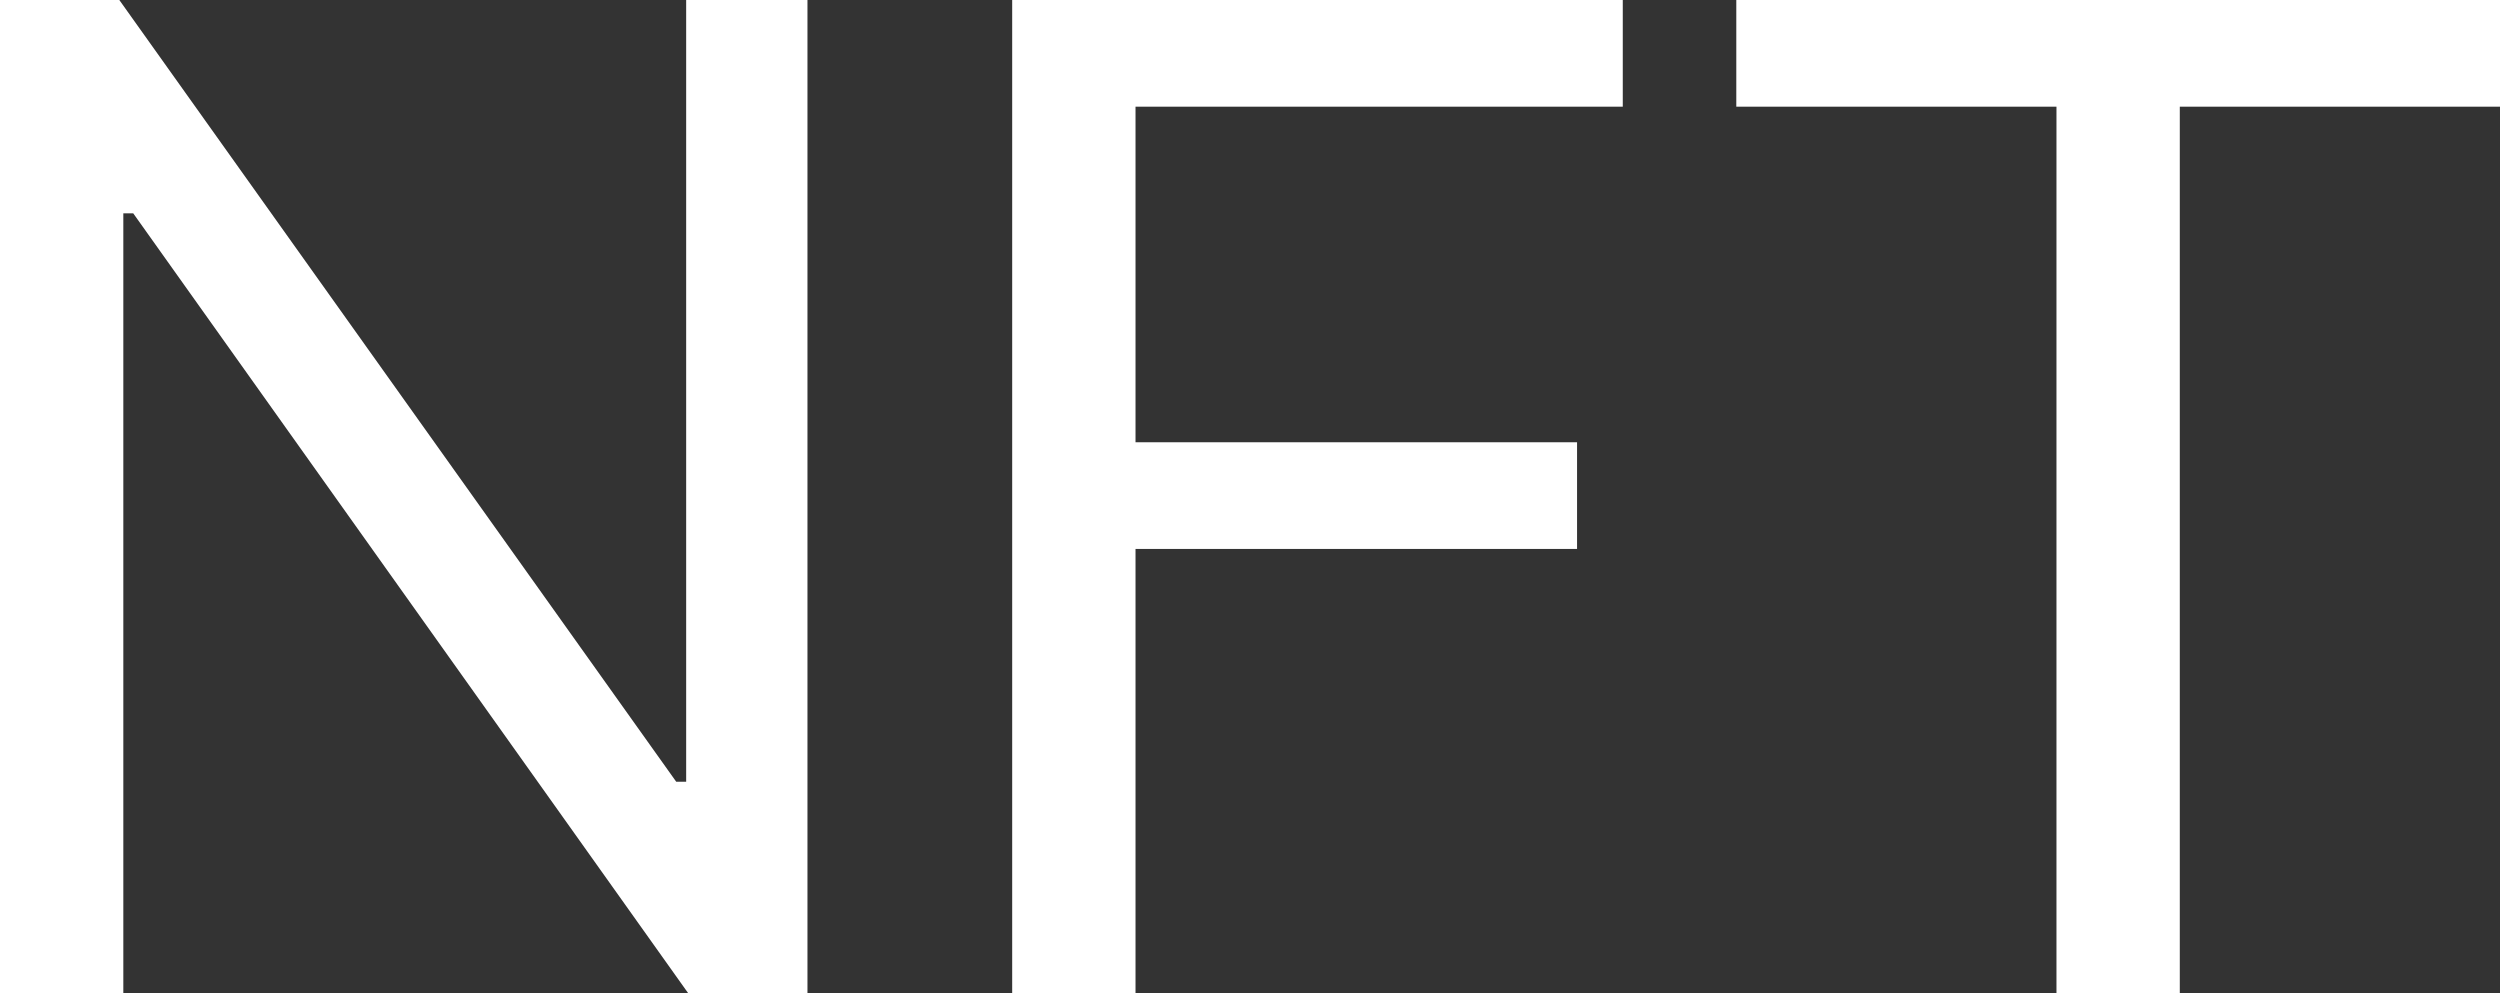 <svg width="73" height="29" viewBox="0 0 73 29" fill="none" xmlns="http://www.w3.org/2000/svg">
<rect x="0" y="0" width="73" height="29" fill="#333333" stroke="none"/>
<path d="M23.578 0V29H20.094L3.891 6.23H3.601V29H0V0H3.484L19.745 22.826H20.036V0H23.578Z" fill="white"/>
<path d="M29.556 29V0H47.385V3.115H33.157V12.914H46.05V16.029H33.157V29H29.556Z" fill="white"/>
<path d="M50.7 3.115V0H73V3.115H63.65V29H60.049V3.115H50.7Z" fill="white"/>
</svg>

